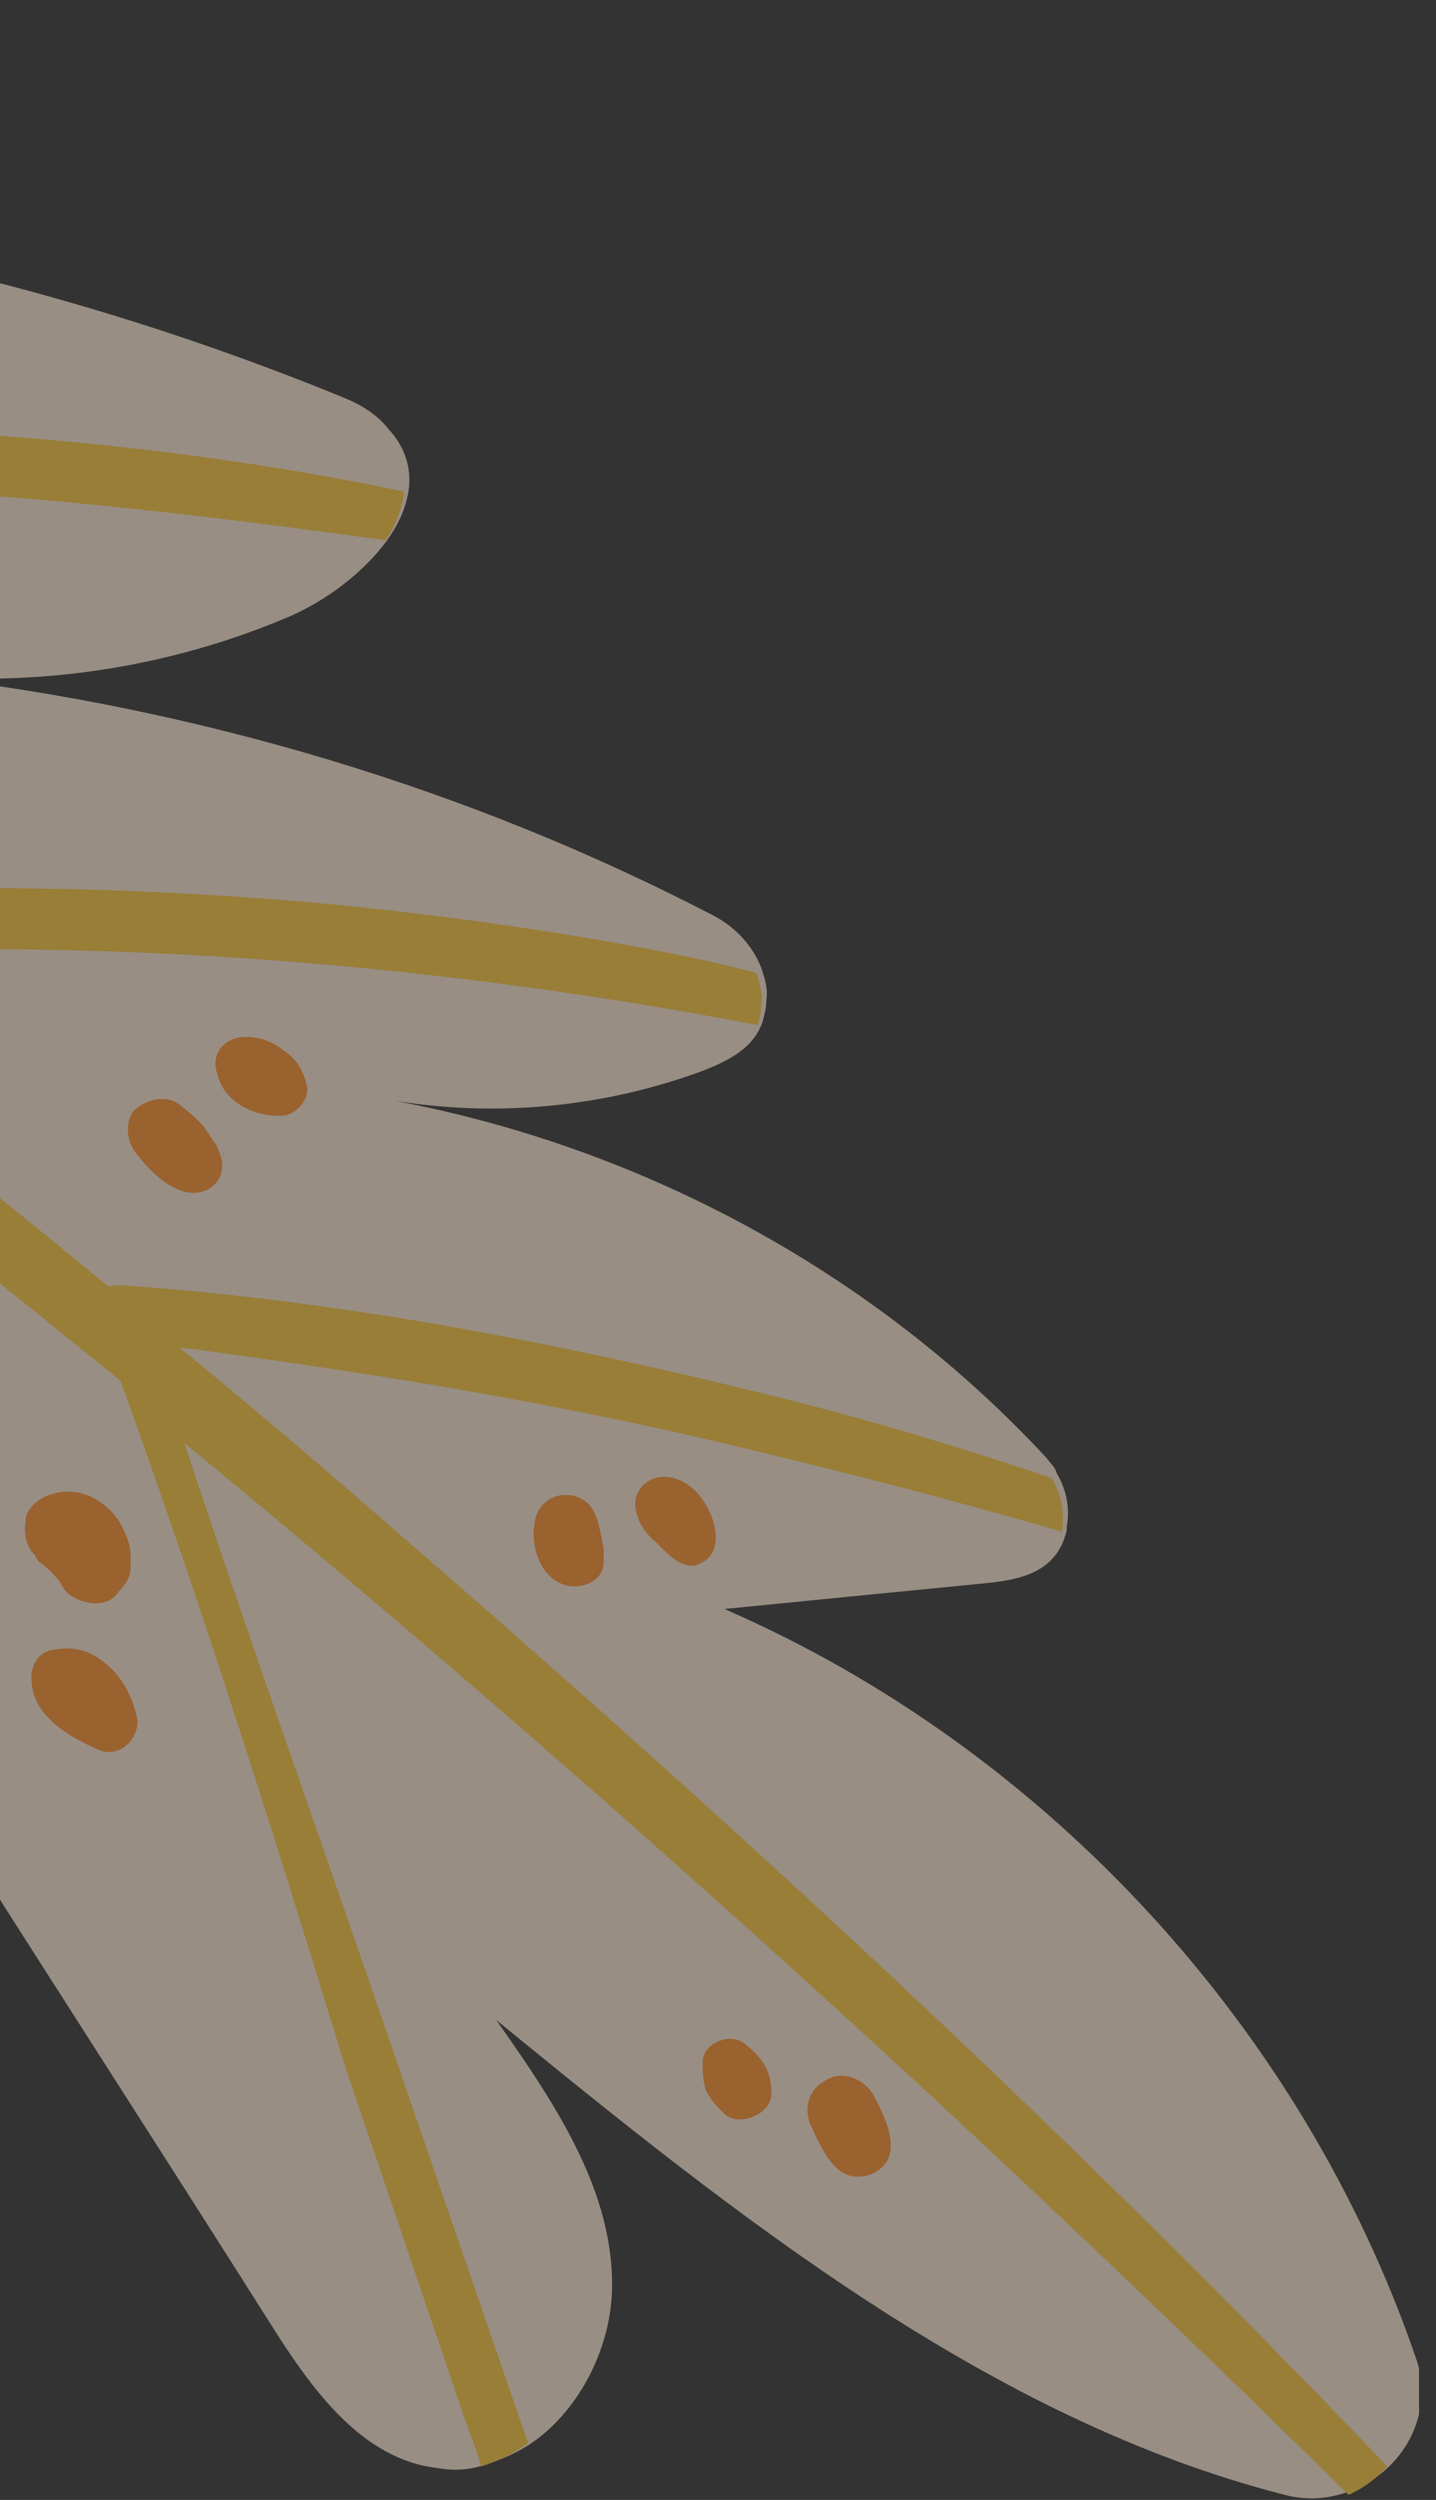 <svg width="81" height="141" viewBox="0 0 81 141" fill="none" xmlns="http://www.w3.org/2000/svg">
<rect x="0" y="0" width="81" height="141" fill="#333333" stroke="none"/>
<g opacity="0.5" clip-path="url(#clip0)">
<path d="M24.683 139.202C20.424 138.729 17.585 134.754 15.314 131.158C8.974 121.127 2.539 111.191 -3.801 101.16C-2.95 105.986 -2.003 111.191 -3.991 115.733C-4.748 117.437 -5.978 119.045 -7.587 120.181C-8.438 120.843 -9.479 121.317 -10.425 121.601C-12.318 122.168 -14.4 122.168 -16.103 121.222C-18.564 119.803 -19.889 117.058 -21.024 114.503C-27.459 99.552 -32.569 84.032 -36.354 68.229C-36.26 73.339 -36.26 78.638 -38.531 83.18C-40.14 86.398 -43.357 89.047 -46.858 89.805C-47.899 89.994 -49.035 90.088 -50.076 89.899C-50.454 89.805 -50.833 89.71 -51.306 89.615C-54.334 88.669 -56.511 86.114 -58.214 83.464C-65.69 72.014 -67.015 57.914 -68.056 44.476C-68.624 36.338 -68.434 29.241 -66.258 23.658C-65.785 22.333 -65.122 21.102 -64.365 19.967C-61.053 14.951 -55.375 11.829 -45.912 11.261C-23.674 10.125 -1.152 14.005 19.383 22.427C20.329 22.806 21.276 23.374 21.938 24.225C22.885 25.266 23.169 26.402 23.074 27.443C22.979 28.389 22.601 29.335 22.033 30.187C20.708 32.174 18.342 33.972 15.976 34.919C9.636 37.568 2.539 38.704 -4.369 38.136C11.245 39.934 26.48 44.476 40.297 51.668C41.527 52.331 42.473 53.372 42.946 54.602C43.136 55.17 43.325 55.737 43.23 56.4C43.23 56.778 43.136 57.157 43.041 57.535C42.568 59.144 40.959 59.901 39.445 60.469C33.956 62.456 27.995 63.024 22.222 62.078C36.322 64.727 49.381 71.825 59.034 82.234C59.223 82.518 59.507 82.707 59.601 83.086C60.169 84.032 60.358 85.073 60.169 86.114C60.169 86.209 60.169 86.303 60.169 86.303C59.601 88.858 57.236 89.142 55.248 89.331C50.422 89.805 45.596 90.278 40.864 90.751C59.128 98.7 73.512 114.503 79.852 132.956C80.609 135.038 80.042 137.215 78.717 138.729C78.149 139.391 77.392 139.959 76.54 140.337C75.31 140.905 73.891 141.094 72.471 140.716C55.816 136.458 41.432 124.913 27.995 113.935C31.117 118.383 34.429 123.209 34.524 128.603C34.619 132.01 32.915 135.606 30.266 137.593C29.509 138.161 28.562 138.634 27.616 138.918C26.67 139.296 25.724 139.391 24.683 139.202Z" fill="#FFE9D5"/>
<path d="M6.797 77.881C-1.435 71.162 -9.858 64.538 -18.374 58.103C-16.293 70.689 -14.021 83.275 -11.845 95.766L-8.06 117.342C-7.87 118.289 -7.681 119.33 -7.492 120.276C-8.344 120.938 -9.384 121.411 -10.331 121.695C-10.52 120.371 -10.804 119.046 -10.993 117.721C-12.223 110.529 -13.548 103.337 -14.778 96.145C-17.144 82.518 -19.51 68.797 -22.065 55.17C-32.096 47.599 -42.316 40.218 -52.725 33.026C-51.495 46.653 -49.981 60.185 -48.562 73.812C-47.994 79.206 -47.521 84.6 -46.953 89.994C-47.994 90.183 -49.13 90.278 -50.17 90.089C-50.738 84.979 -51.211 79.774 -51.779 74.664C-53.293 59.996 -54.618 45.234 -56.321 30.566C-56.984 30.093 -57.552 29.714 -58.214 29.241C-60.864 27.443 -63.608 25.645 -66.258 23.847C-76.951 16.844 -87.739 10.126 -98.338 3.218C-100.041 2.082 -98.243 -0.757 -96.54 0.284C-85.562 6.435 -74.964 13.248 -64.554 20.251C-61.148 22.522 -57.836 24.793 -54.523 27.064C-40.329 24.604 -25.756 23.658 -11.372 24.036C0.079 24.32 11.529 25.361 22.79 27.727C22.695 28.673 22.317 29.619 21.749 30.471C10.772 28.957 -0.3 27.632 -11.466 27.443C-24.525 27.159 -37.584 28.011 -50.549 29.809C-40.518 36.717 -30.676 43.814 -21.024 51.101C-7.776 49.776 5.473 49.776 18.721 51.006C25.44 51.669 32.158 52.615 38.688 53.94C40.013 54.224 41.338 54.508 42.663 54.886C42.852 55.454 43.041 56.022 42.946 56.684C42.946 57.062 42.852 57.441 42.757 57.819C22.979 54.034 2.823 52.615 -17.239 54.129C-9.384 60.091 -1.53 66.242 6.135 72.582C6.324 72.487 6.608 72.487 6.797 72.487C19.099 73.339 31.307 75.705 43.23 78.638C48.624 79.963 54.018 81.572 59.318 83.37C59.885 84.316 60.075 85.357 59.885 86.398C59.791 86.398 59.696 86.303 59.601 86.303C53.734 84.6 47.867 83.086 41.906 81.666C31.401 79.112 20.803 77.408 10.11 75.989C14.841 79.868 19.478 83.843 24.115 87.912C42.852 104.189 61.115 121.128 78.244 139.107C77.676 139.77 76.919 140.338 76.067 140.716C68.308 133.051 60.453 125.575 52.41 118.099C38.783 105.514 24.777 93.212 10.393 81.383C14.179 92.833 18.248 104.189 22.128 115.544C24.493 122.452 26.859 129.266 29.225 136.174C29.414 136.742 29.604 137.215 29.793 137.783C29.036 138.35 28.089 138.824 27.143 139.107C26.954 138.445 26.765 137.877 26.481 137.215L19.478 116.585C15.503 103.621 11.434 90.656 6.797 77.881Z" fill="#FEC93B"/>
<path d="M47.394 122.452C48.435 123.209 50.139 122.547 50.233 121.222C50.328 120.181 49.76 119.14 49.287 118.194C48.814 117.342 47.678 116.775 46.732 117.248C45.691 117.721 45.312 118.762 45.691 119.803C46.164 120.749 46.542 121.79 47.394 122.452Z" fill="#FF922C"/>
<path d="M40.864 119.235C41.716 119.992 43.514 119.235 43.514 118.1C43.514 117.532 43.419 116.964 43.136 116.491C42.852 116.018 42.473 115.639 42 115.261C41.148 114.598 39.634 115.261 39.634 116.302C39.634 116.869 39.634 117.343 39.824 117.91C40.107 118.478 40.486 118.857 40.864 119.235Z" fill="#FF922C"/>
<path d="M1.877 87.628C1.971 87.723 1.971 87.723 1.877 87.628C1.971 87.723 1.971 87.723 1.971 87.723C2.066 87.912 2.161 88.102 2.35 88.196C2.539 88.291 2.634 88.48 2.823 88.575C3.012 88.764 3.012 88.764 2.823 88.575C2.634 88.385 2.728 88.48 2.918 88.669C2.918 88.764 3.296 89.048 3.391 89.237C3.58 89.616 3.769 89.899 4.148 90.089C4.81 90.467 5.946 90.656 6.514 89.994C6.892 89.521 7.271 89.237 7.365 88.575C7.365 88.291 7.365 88.007 7.365 87.723C7.365 87.061 7.081 86.493 6.797 85.925C6.04 84.695 4.621 83.843 3.107 84.222C2.35 84.411 1.782 84.789 1.498 85.452C1.309 86.303 1.403 87.061 1.877 87.628Z" fill="#FF922C"/>
<path d="M5.567 98.7C6.703 99.174 7.838 98.132 7.744 96.997C7.554 95.956 7.081 94.915 6.324 94.158C5.283 93.117 4.148 92.739 2.728 93.117C2.066 93.306 1.687 94.158 1.782 94.82C1.877 96.808 3.864 97.943 5.567 98.7Z" fill="#FF922C"/>
<path d="M37.079 87.06C37.458 87.439 38.025 88.101 38.782 88.29C39.256 88.385 39.729 88.101 40.013 87.817C40.58 87.155 40.391 86.019 40.013 85.262C39.634 84.411 38.972 83.654 38.025 83.37C36.606 82.991 35.47 84.127 35.944 85.452C36.133 86.114 36.511 86.587 37.079 87.06Z" fill="#FF922C"/>
<path d="M31.969 89.427C32.821 89.616 33.956 89.237 34.051 88.196C34.051 87.912 34.051 87.629 34.051 87.345C34.051 87.155 33.956 87.061 33.956 86.871C33.956 86.871 33.956 86.871 33.956 86.777C33.862 86.493 33.862 86.304 33.767 86.02C33.767 85.925 33.578 85.357 33.672 85.736C33.483 84.884 32.821 84.316 31.875 84.316C31.023 84.316 30.266 84.979 30.171 85.831C29.887 87.155 30.455 89.048 31.969 89.427Z" fill="#FF922C"/>
<path d="M15.977 62.93C16.734 62.835 17.491 61.984 17.302 61.227C17.112 60.375 16.734 59.713 15.977 59.239C15.409 58.766 14.652 58.482 13.895 58.482C12.665 58.482 11.813 59.429 12.286 60.659C12.665 62.173 14.368 63.025 15.977 62.93Z" fill="#FF922C"/>
<path d="M7.649 65.011C8.311 65.863 9.163 66.809 10.299 67.188C10.961 67.377 11.623 67.282 12.097 66.809C12.57 66.336 12.664 65.674 12.38 65.011C12.286 64.822 12.191 64.443 12.097 64.443C11.907 64.159 11.718 63.876 11.529 63.592C11.15 63.118 10.677 62.74 10.204 62.361C9.447 61.699 8.217 61.983 7.554 62.645C7.081 63.213 7.081 64.254 7.649 65.011Z" fill="#FF922C"/>
<path d="M12.57 65.011C12.57 65.2 12.665 65.2 12.57 65.011V65.011Z" fill="#FF922C"/>
</g>
<defs>
<clipPath id="clip0">
<rect width="179.042" height="141" fill="white" transform="translate(-99)"/>
</clipPath>
</defs>
</svg>
